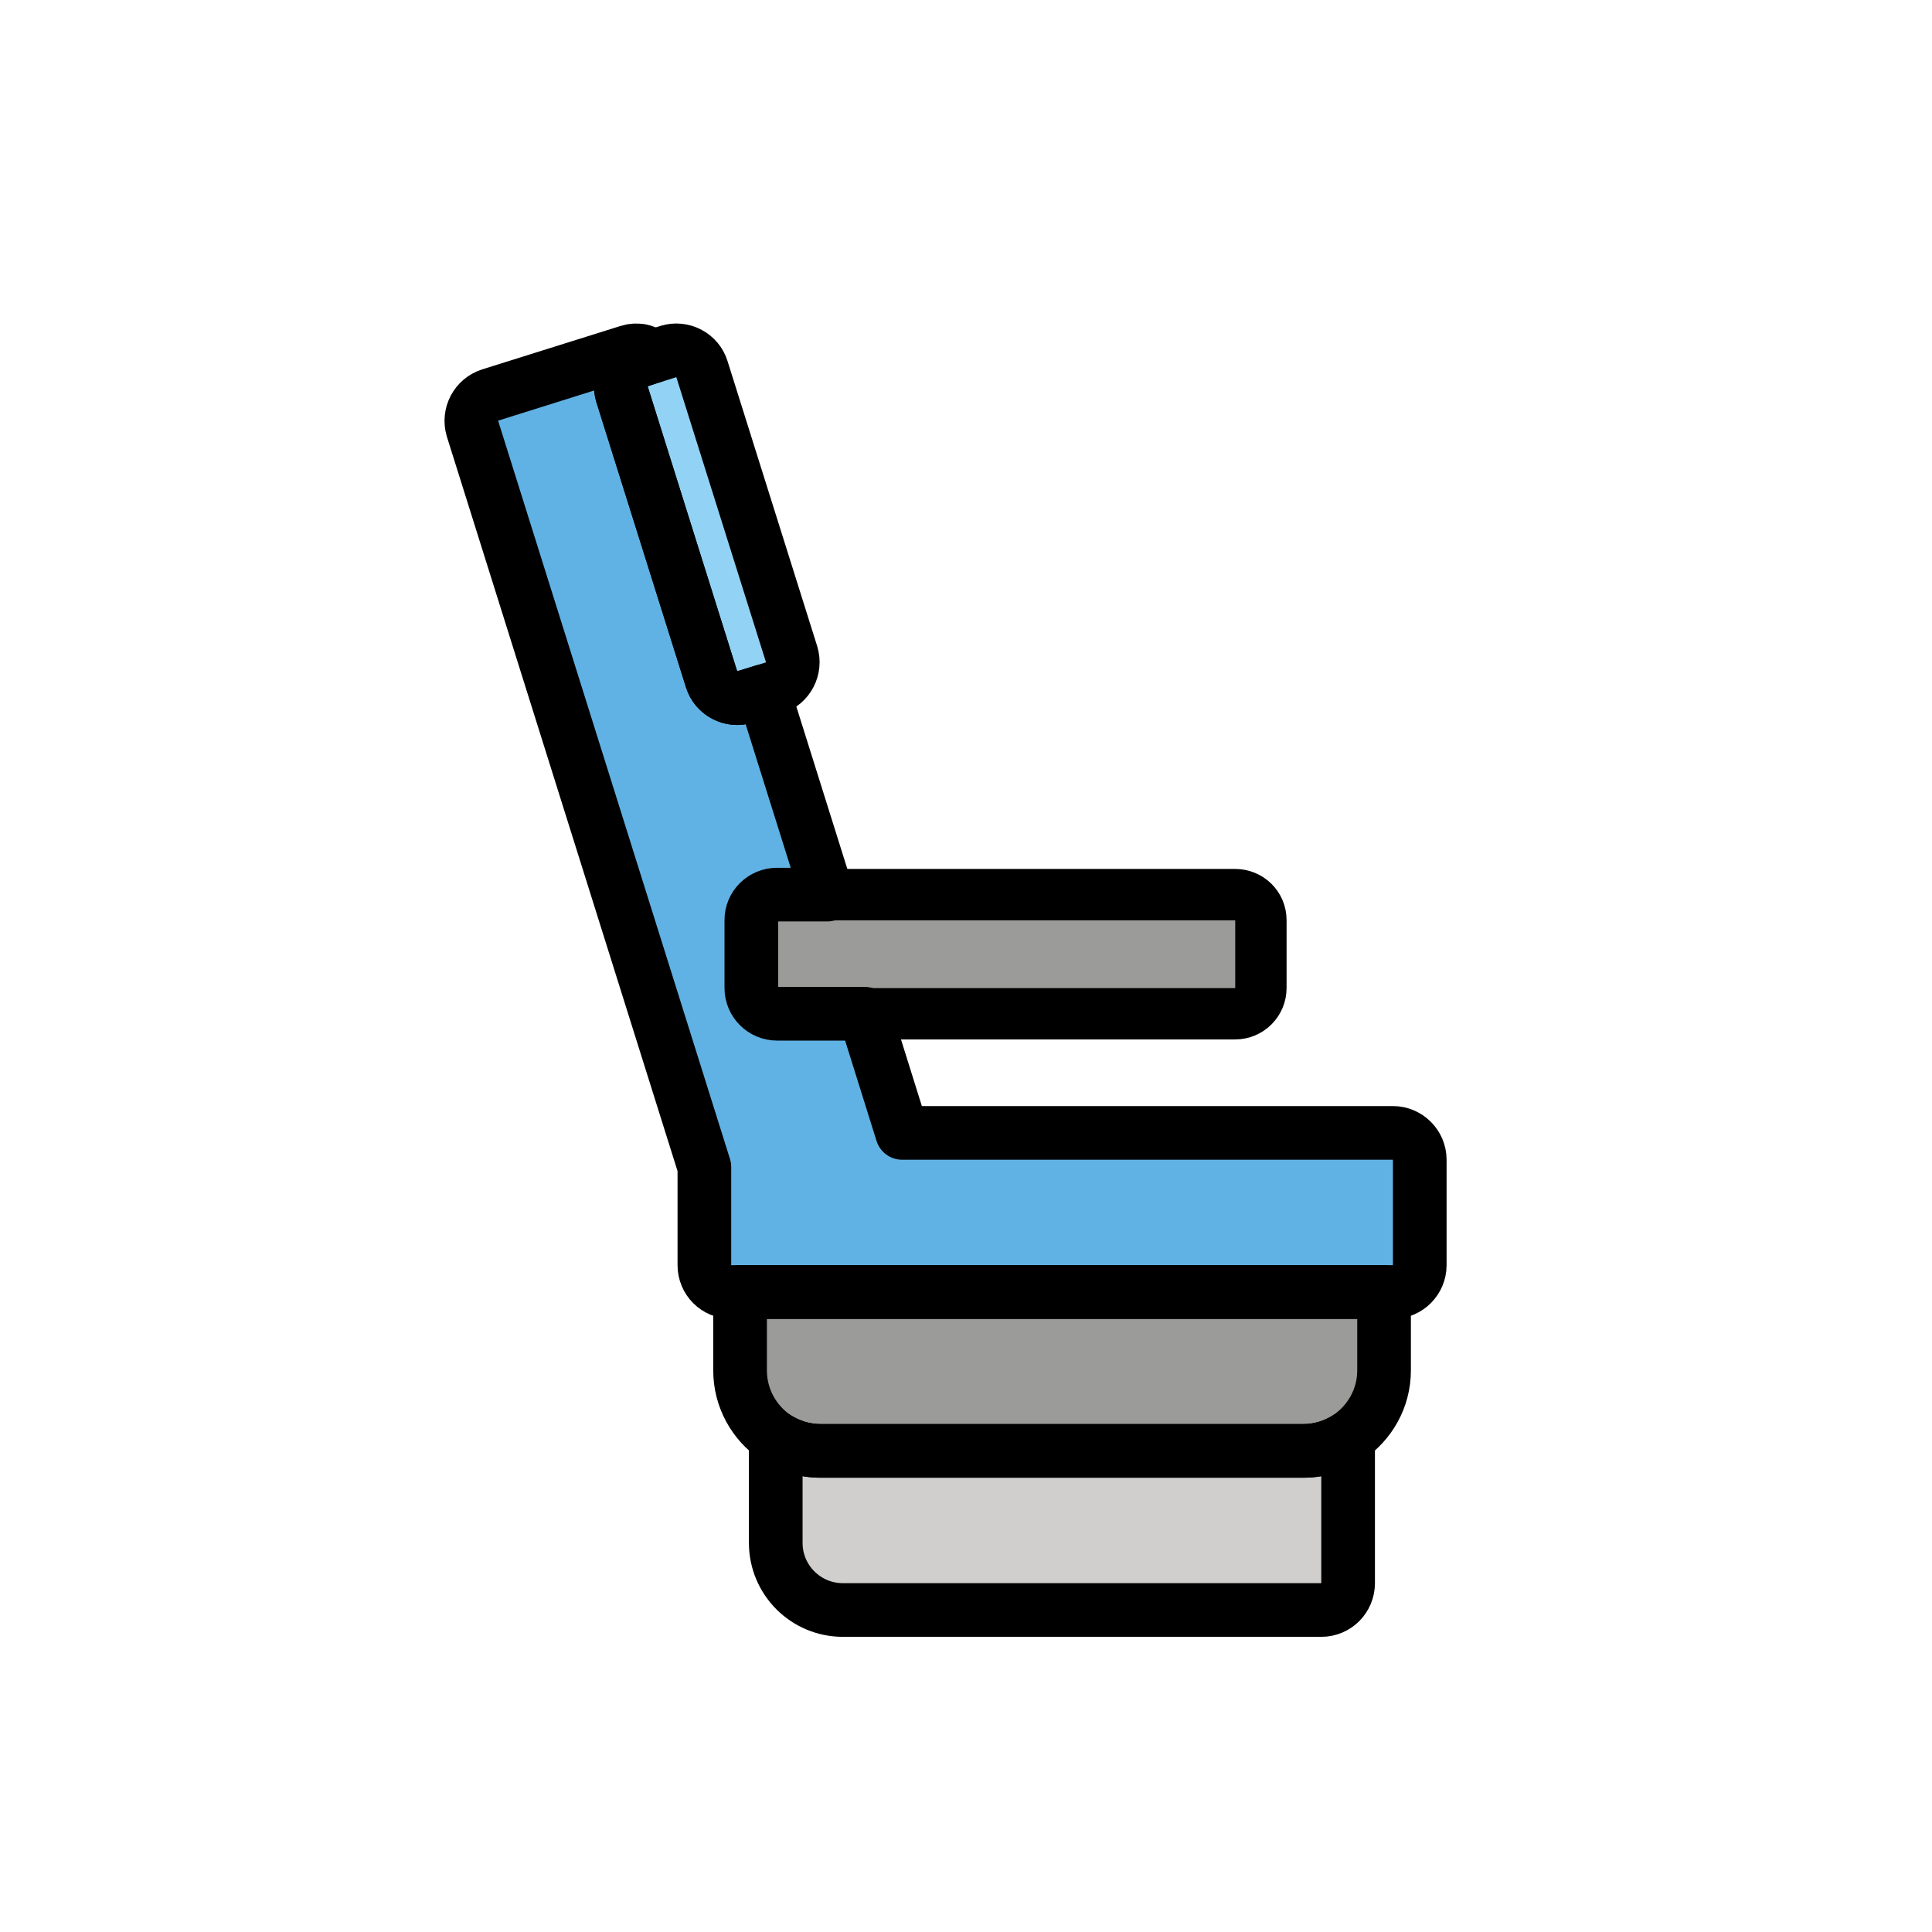 <svg id="emoji" x="0" y="0" viewBox="0 0 72 72" version="1.1" xmlns="http://www.w3.org/2000/svg">
  <g id="color">
    <path fill="#D0CFCE" d="M49.245,52.593H29.913c-0.552,0-1,0.448-1,1V57.5c0,1.381,1.119,2.5,2.5,2.5h17.832 c0.552,0,1-0.448,1-1v-5.407C50.245,53.041,49.797,52.593,49.245,52.593z"/>
    <path fill="#9B9B9A" d="M50.578,46.668H28.58c-0.552,0-1,0.448-1,1v3.407c0,1.657,1.343,3,3,3h17.998 c1.657,0,3-1.343,3-3v-3.407C51.578,47.115,51.13,46.668,50.578,46.668z"/>
    <path fill="#61B2E4" d="M33.917,43.184l-9.237-29.427c-0.165-0.527-0.727-0.82-1.254-0.655l-5.159,1.619 c-0.527,0.165-0.82,0.727-0.655,1.254l9.237,29.426c0.165,0.527,0.727,0.82,1.254,0.655l5.159-1.619 C33.789,44.272,34.082,43.711,33.917,43.184z"/>
    <path fill="#61B2E4" d="M52.91,43.22v3.93c0,0.55-0.45,1-1,1H27.25c-0.56,0-1-0.45-1-1v-3.66l-8.64-27.51 c-0.16-0.53,0.13-1.09,0.66-1.26l5.16-1.62c0.52-0.16,1.08,0.13,1.25,0.66l8.94,28.46h18.29C52.46,42.22,52.91,42.67,52.91,43.22z"/>
    <path fill="#92D3F5" d="M29.497,24.383l-3.336-10.626c-0.165-0.527-0.727-0.82-1.254-0.655l-1.069,0.336 c-0.527,0.165-0.82,0.727-0.655,1.254l3.336,10.626c0.165,0.527,0.727,0.82,1.254,0.655l1.069-0.336 C29.369,25.471,29.662,24.91,29.497,24.383z"/>
    <path fill="#9B9B9A" d="M46.029,33.335h-17.072C28.428,33.335,28,33.764,28,34.292v2.531 c0,0.528,0.428,0.957,0.957,0.957h17.072c0.528,0,0.957-0.428,0.957-0.957V34.292 C46.986,33.764,46.557,33.335,46.029,33.335z"/>
  </g>
  <g id="hair"/>
  <g id="skin"/>
  <g id="skin-shadow"/>
  <g id="line">
    <path fill="none" stroke="#000000" stroke-linecap="round" stroke-linejoin="round" stroke-miterlimit="10" stroke-width="2" d="M50.24,53.57c0,0.01,0,0.01,0,0.02v5.41c0,0.55-0.44,1-1,1H31.41c-1.38,0-2.5-1.12-2.5-2.5v-3.91c0-0.01,0-0.01,0-0.02 c0.48,0.31,1.05,0.5,1.67,0.5h18C49.19,54.07,49.76,53.88,50.24,53.57z"/>
    <path fill="none" stroke="#000000" stroke-linecap="round" stroke-linejoin="round" stroke-miterlimit="10" stroke-width="2" d="M51.58,48.15v2.92c0,1.05-0.54,1.96-1.34,2.5c-0.48,0.31-1.05,0.5-1.66,0.5h-18c-0.62,0-1.19-0.19-1.67-0.5 c-0.8-0.54-1.33-1.46-1.33-2.5v-2.92H51.58z"/>
    <path fill="none" stroke="#000000" stroke-linecap="round" stroke-linejoin="round" stroke-miterlimit="10" stroke-width="2" d="M28.84,25.64l-0.39,0.12l-0.68,0.21c-0.52,0.17-1.09-0.13-1.25-0.65l-3.34-10.63c-0.16-0.52,0.13-1.09,0.66-1.25l0.49-0.16h0.01 l0.57-0.18c0.52-0.16,1.09,0.13,1.25,0.66l3.34,10.62C29.66,24.91,29.37,25.47,28.84,25.64z"/>
    <path fill="none" stroke="#000000" stroke-linecap="round" stroke-linejoin="round" stroke-miterlimit="10" stroke-width="2" d="M52.91,43.22v3.93c0,0.55-0.45,1-1,1H27.25c-0.56,0-1-0.45-1-1v-3.66l-8.64-27.51c-0.16-0.53,0.13-1.09,0.66-1.26l5.16-1.62 c0.15-0.05,0.3-0.05,0.45-0.03c0.06,0.01,0.11,0.03,0.16,0.05c0.11,0.03,0.2,0.09,0.29,0.16l-0.49,0.16 c-0.53,0.16-0.82,0.73-0.66,1.25l3.34,10.63c0.16,0.52,0.73,0.82,1.25,0.65l0.68-0.21l2.38,7.58h-1.87c-0.53,0-0.96,0.42-0.96,0.95 v2.53c0,0.53,0.43,0.96,0.96,0.96h3.27l1.39,4.44h18.29C52.46,42.22,52.91,42.67,52.91,43.22z"/>
    <path fill="none" stroke="#000000" stroke-linecap="round" stroke-linejoin="round" stroke-miterlimit="10" stroke-width="1.914" d="M46.99,34.29v2.53c0,0.53-0.43,0.96-0.96,0.96H28.96c-0.53,0-0.96-0.43-0.96-0.96v-2.53c0-0.53,0.43-0.95,0.96-0.95h17.07 C46.56,33.34,46.99,33.76,46.99,34.29z"/>
  </g>
</svg>
